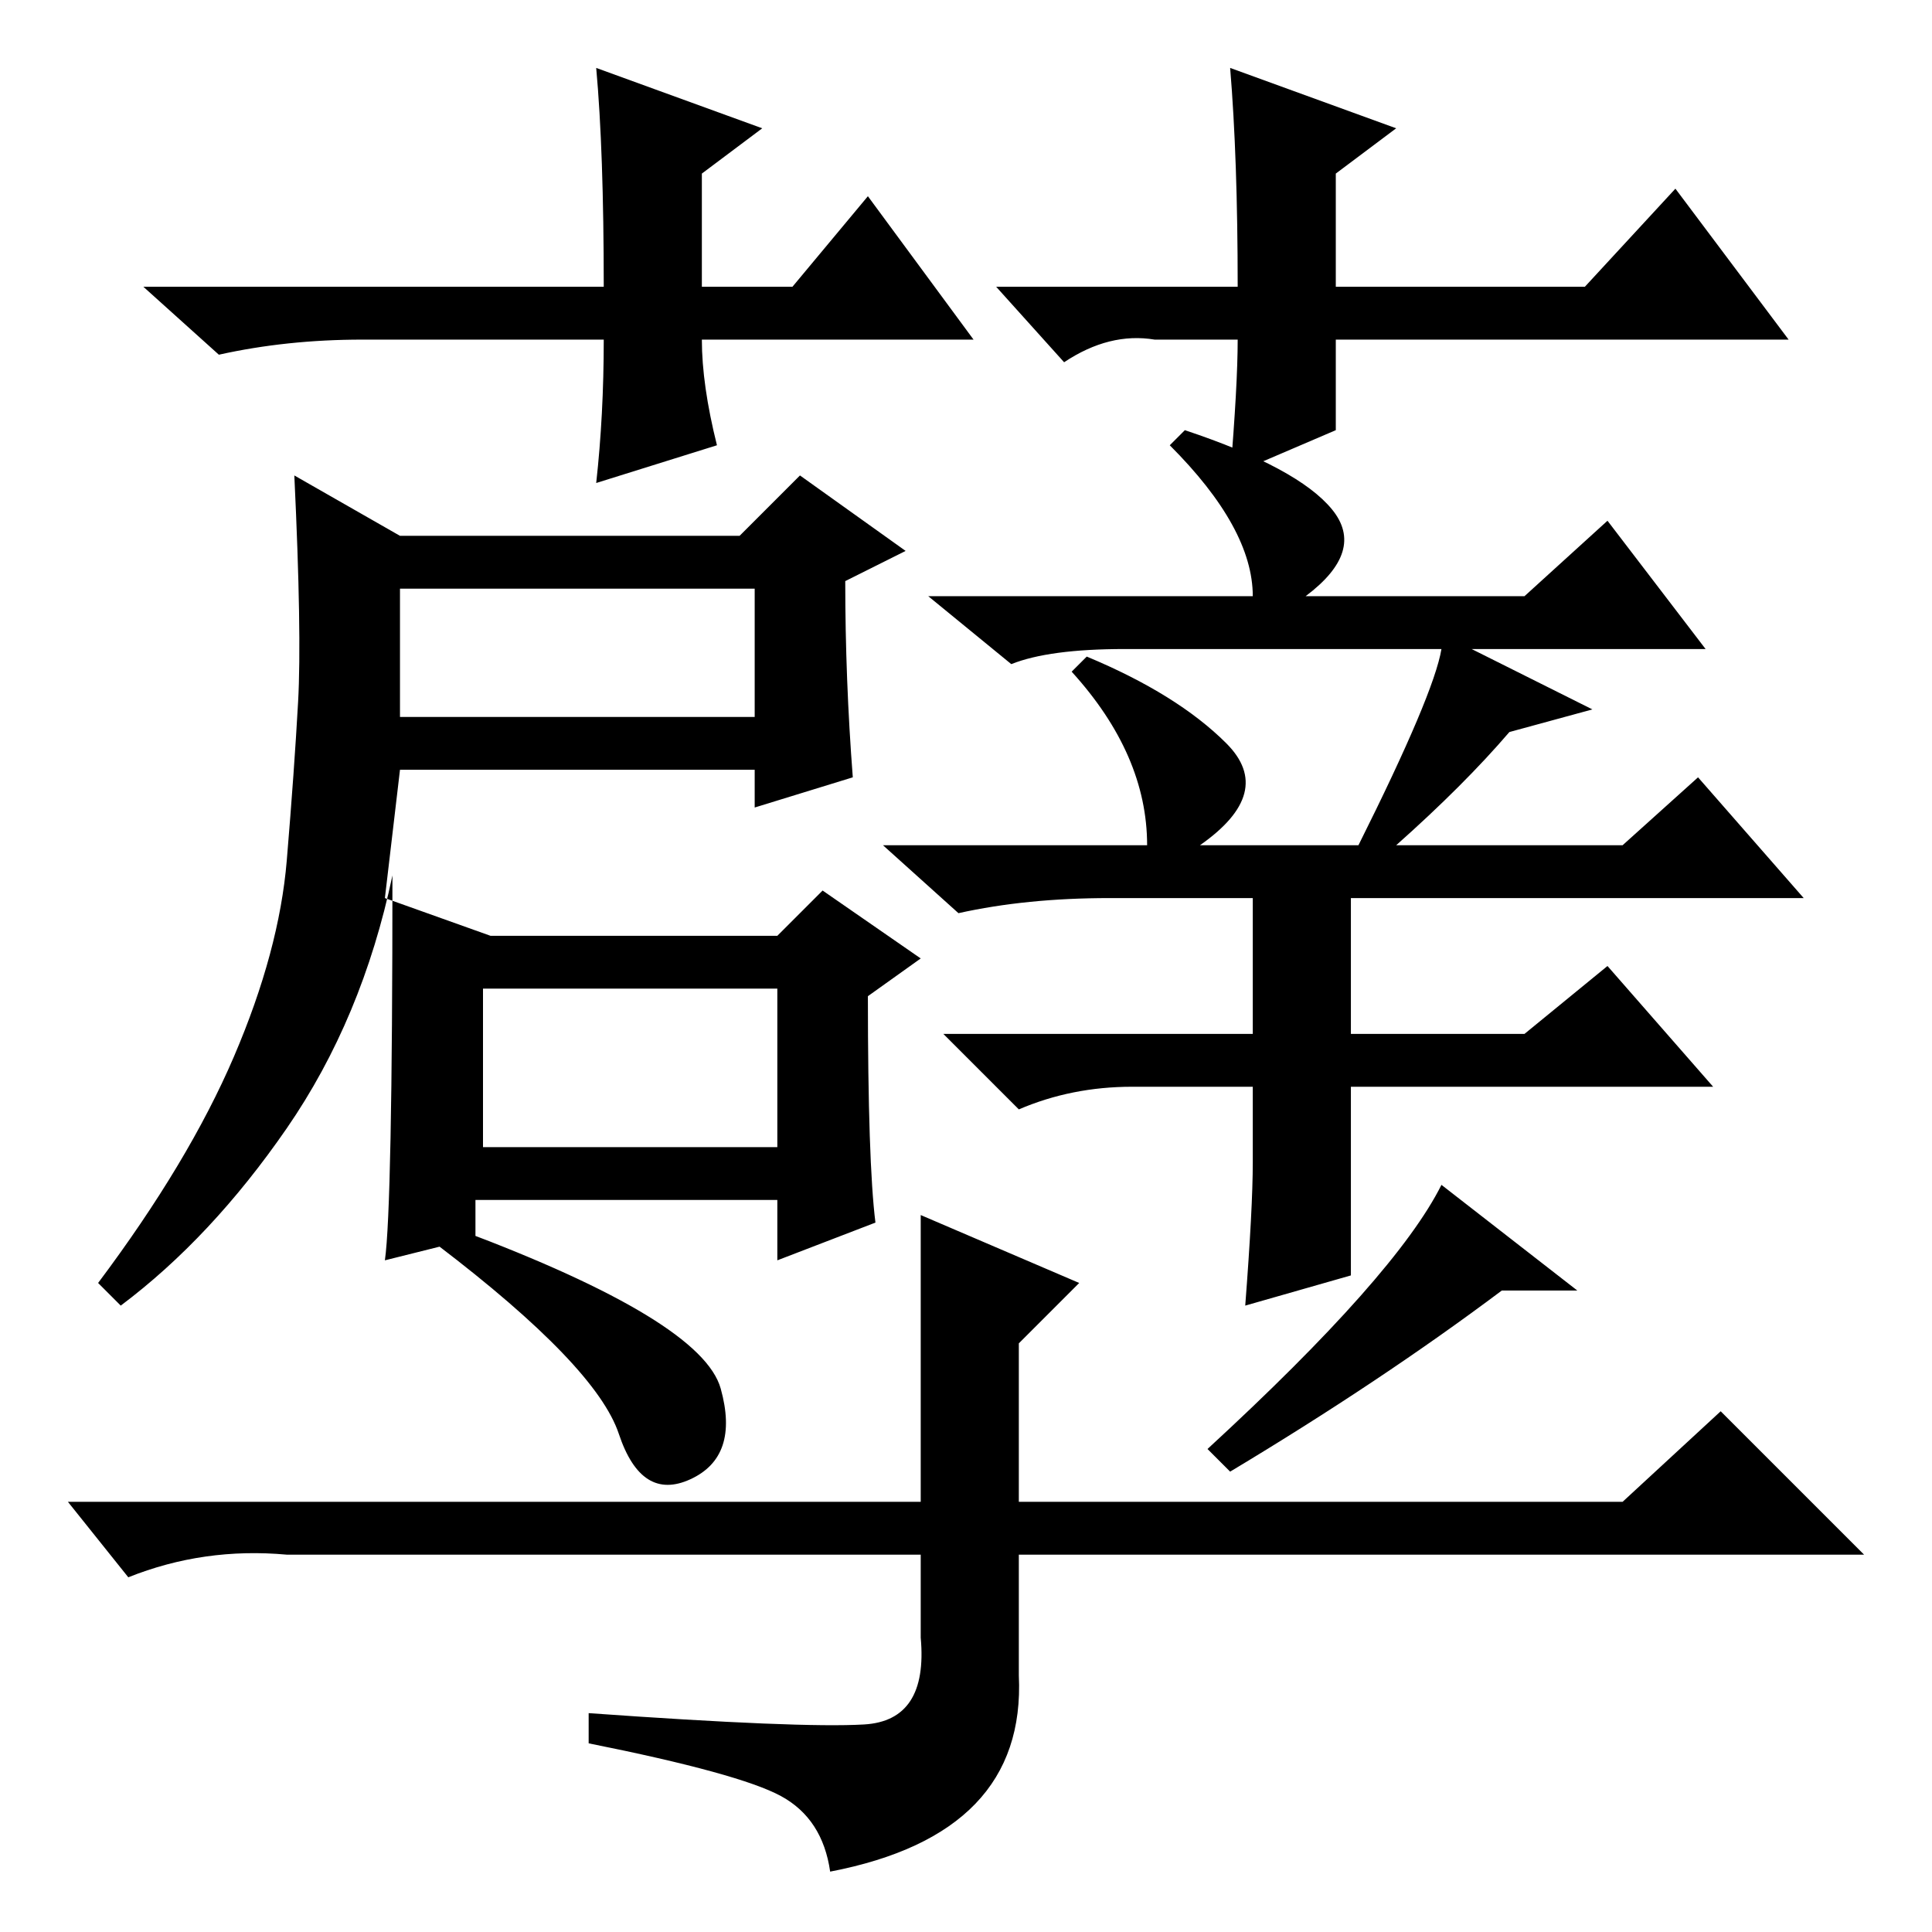 <?xml version="1.0" standalone="no"?>
<!DOCTYPE svg PUBLIC "-//W3C//DTD SVG 1.1//EN" "http://www.w3.org/Graphics/SVG/1.1/DTD/svg11.dtd" >
<svg xmlns="http://www.w3.org/2000/svg" xmlns:xlink="http://www.w3.org/1999/xlink" version="1.1" viewBox="0 -36 256 256">
  <g transform="matrix(1 0 0 -1 0 220)">
   <path fill="currentColor"
d="M129 211h-36q0 -6 2 -14l-16 -5q1 9 1 19h-20h-12q-10 0 -19 -2l-10 9h61q0 18 -1 29l22 -8l-8 -6v-15h12l10 12zM132 218h32q0 17 -1 29l22 -8l-8 -6v-15h33l12 13l15 -20h-60v-12l-14 -6q1 12 1 18h-11q-6 1 -12 -3zM53 161h47v17h-47v-17zM176.5 188.5
q4.5 -5.5 -3.5 -11.5h29l11 10l13 -17h-31l16 -8l-11 -3q-6 -7 -15 -15h30l10 9l14 -16h-60v-18h23l11 9l14 -16h-48v-14v-11l-14 -4q1 13 1 19v10h-16q-8 0 -15 -3l-10 10h41v18h-19q-11 0 -20 -2l-10 9h35q0 12 -10 23l2 2q12 -5 18.5 -11.5t-3.5 -13.5h21q10 20 11 26
h-42q-10 0 -15 -2l-11 9h43q0 9 -11 20l2 2q15 -5 19.5 -10.5zM53 185h45l8 8l14 -10l-8 -4q0 -13 1 -26l-13 -4v5h-47l-2 -17l14 -5h38l6 6l13 -9l-7 -5q0 -22 1 -30l-13 -5v8h-40v-5l-12 -3q1 7 1 51q-4 -19 -14 -33.5t-22 -23.5l-3 3q12 16 18 30t7 26t1.5 21t-0.5 30z
M64 104h39v21h-39v-21zM61 93q32 -12 34.5 -21t-4 -12t-9.5 6t-24 25zM209 85h-10q-16 -12 -36 -24l-3 3q25 23 31 35zM143 86l-8 -8v-21h80l13 12l19 -19h-112v-16q1 -21 -25 -26q-1 7 -6.5 10t-25.5 7v4q28 -2 36.5 -1.5t7.5 11.5v11h-84q-11 1 -21 -3l-8 10h113v38z" />
  </g>

</svg>
